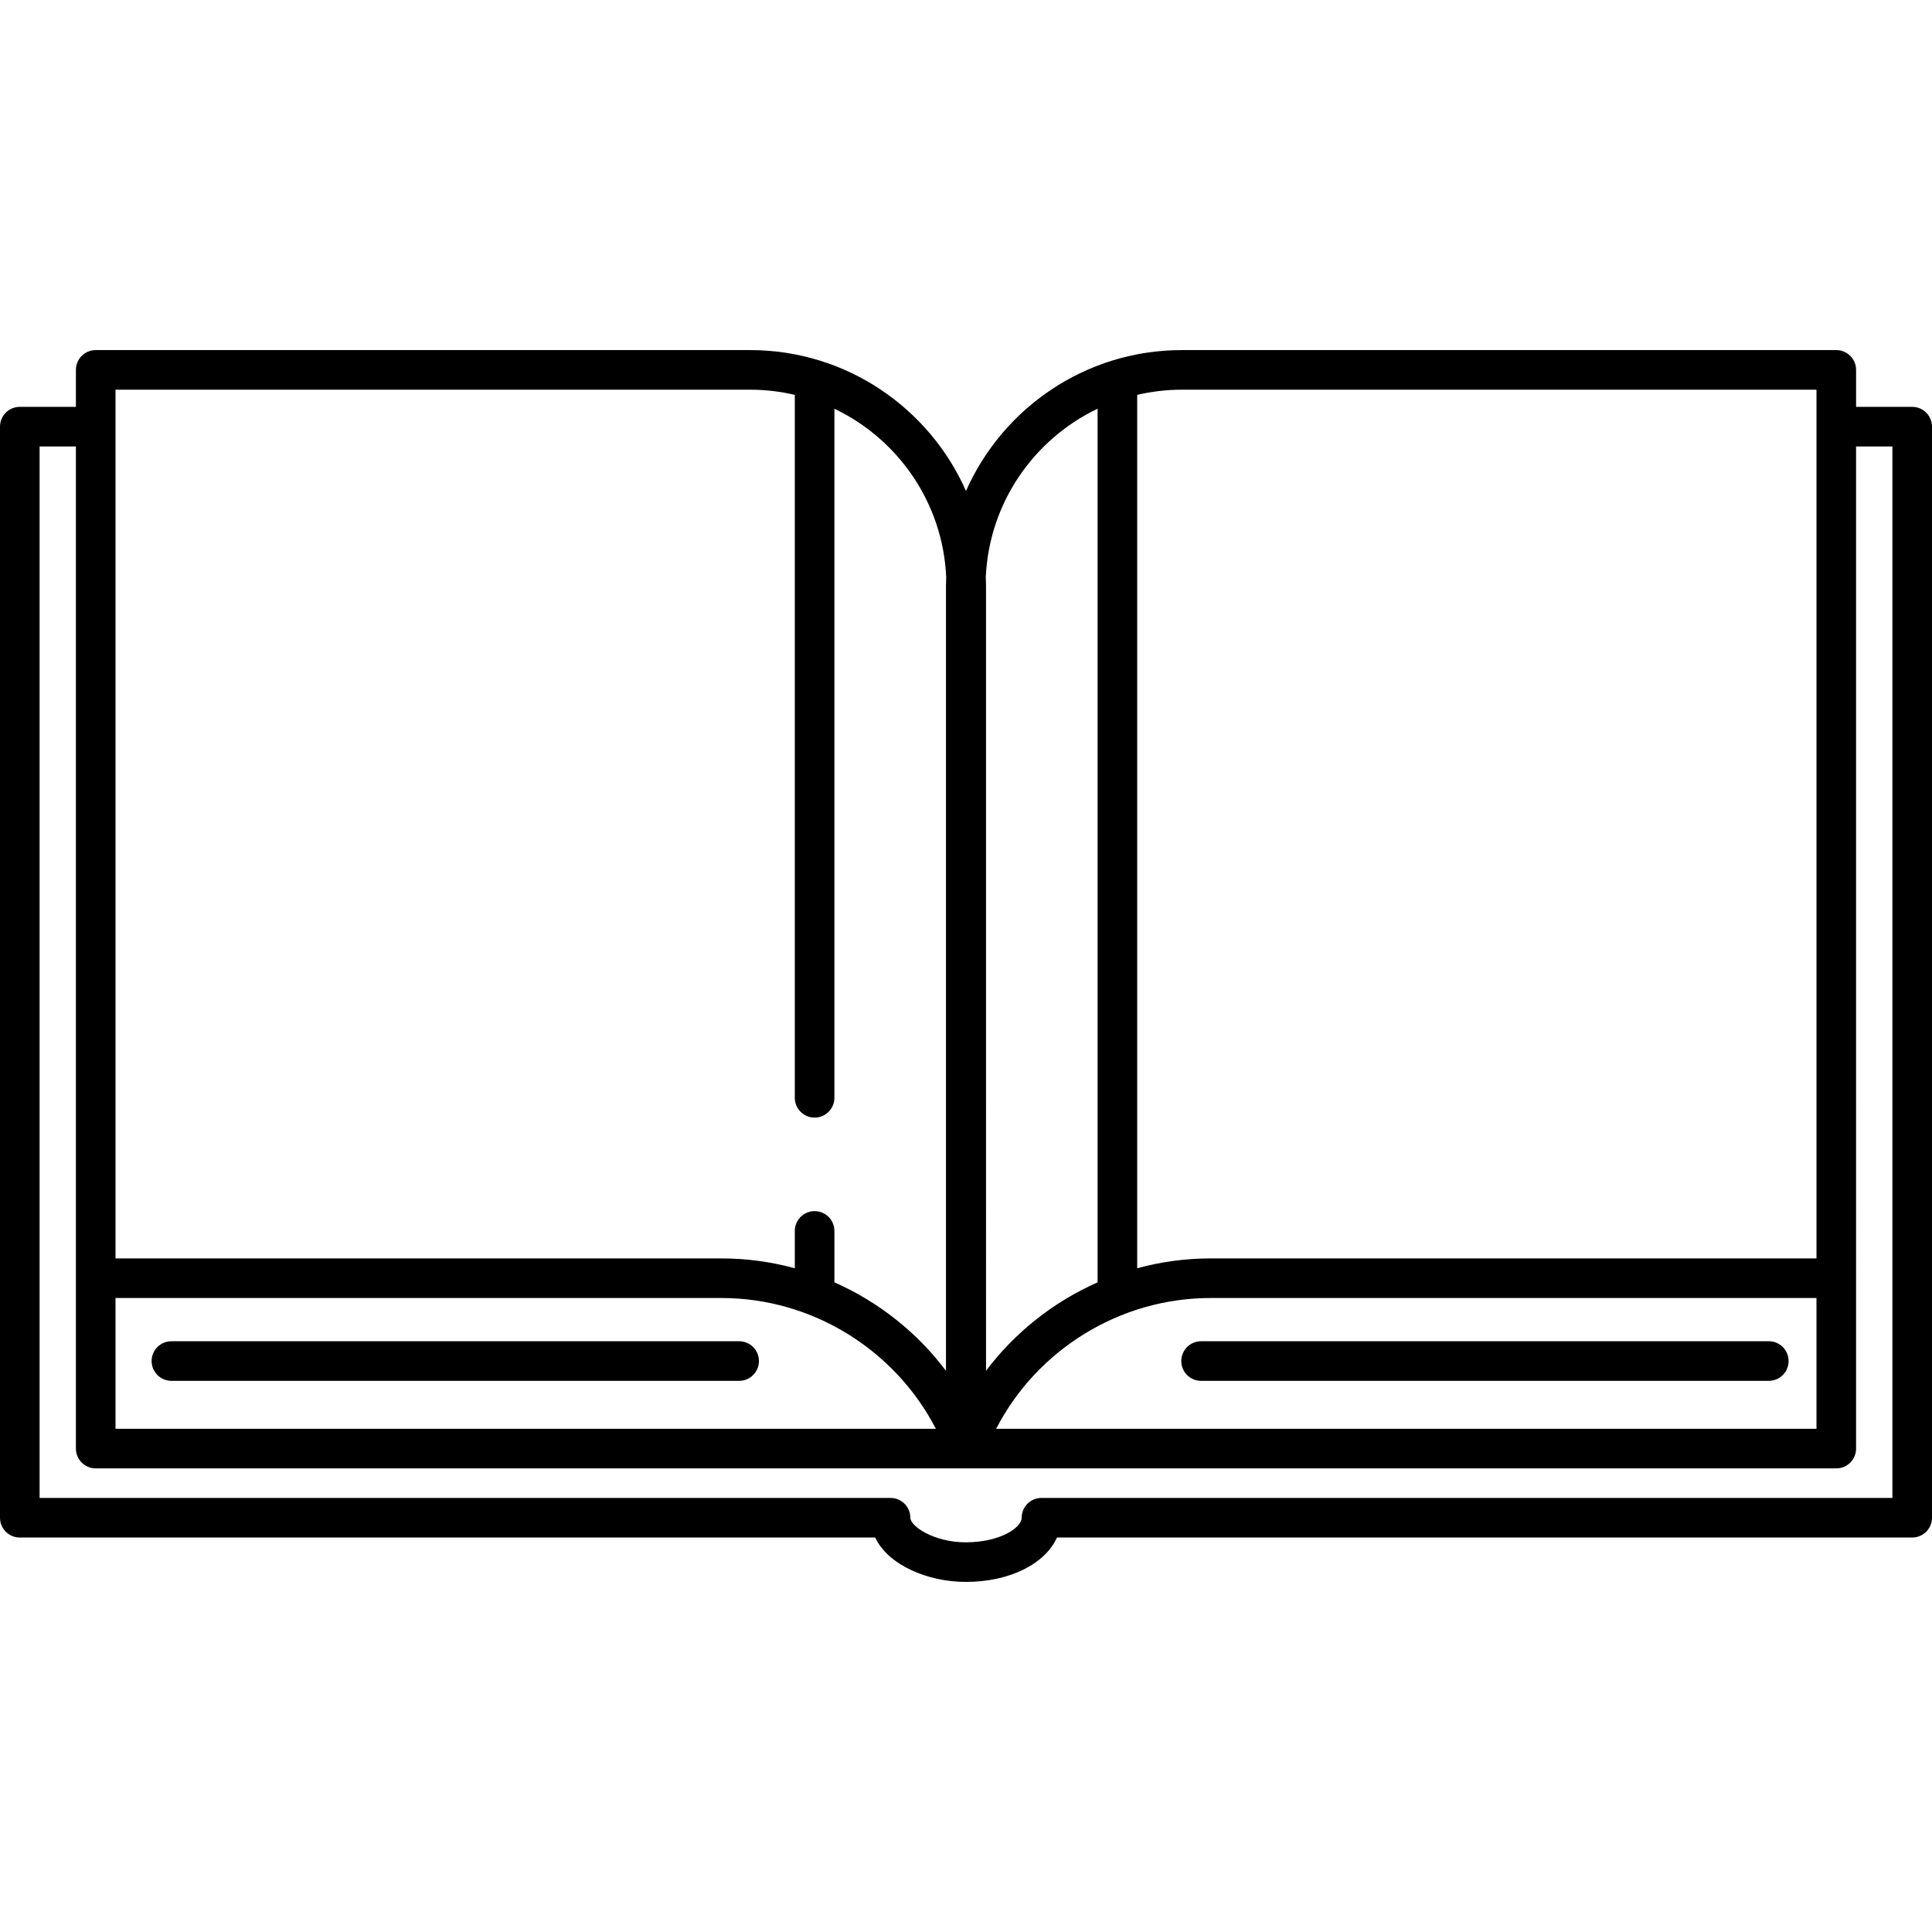 <?xml version="1.0" encoding="iso-8859-1"?>
<!-- Generator: Adobe Illustrator 17.1.0, SVG Export Plug-In . SVG Version: 6.00 Build 0)  -->
<!DOCTYPE svg PUBLIC "-//W3C//DTD SVG 1.1//EN" "http://www.w3.org/Graphics/SVG/1.1/DTD/svg11.dtd">
<svg version="1.1" id="Capa_1" xmlns="http://www.w3.org/2000/svg" xmlns:xlink="http://www.w3.org/1999/xlink" x="0px" y="0px"
	 viewBox="0 0 487.867 487.867" style="enable-background:new 0 0 487.867 487.867;" xml:space="preserve">
<path d="M482.867,102.737h-14.171v-9.333c0-2.762-2.238-5-5-5H298.433c-24.313,0-45.256,14.651-54.5,35.582
	c-9.244-20.931-30.188-35.582-54.5-35.582H24.17c-2.761,0-5,2.238-5,5v9.333H5c-2.761,0-5,2.239-5,5v275.519c0,2.761,2.239,5,5,5
	h216.004c3.313,7.031,13.398,11.207,22.872,11.207c11.128,0,20.04-4.566,23.032-11.207h215.958c2.762,0,5-2.239,5-5V107.737
	C487.867,104.976,485.628,102.737,482.867,102.737z M29.17,327.773h153.013c22.881,0,43.8,13.011,54.138,33.023H29.17V327.773z
	 M305.683,327.773h153.013v33.023H251.545C261.883,340.784,282.802,327.773,305.683,327.773z M458.696,98.404v219.369H305.683
	c-6.348,0-12.567,0.861-18.521,2.486V99.712c3.623-0.846,7.393-1.308,11.271-1.308H458.696z M277.163,103.21v220.607
	c-11.089,4.902-20.831,12.587-28.173,22.325V147.96c0-0.749-0.029-1.49-0.057-2.232C249.77,126.963,261.087,110.881,277.163,103.21z
	 M29.17,98.404h160.263c3.878,0,7.647,0.462,11.271,1.308v177.503c0,2.761,2.239,5,5,5s5-2.239,5-5V103.21
	c16.081,7.675,27.4,23.765,28.229,42.538c-0.027,0.735-0.056,1.471-0.056,2.213v198.184c-7.342-9.739-17.084-17.425-28.173-22.327
	v-12.98c0-2.761-2.239-5-5-5s-5,2.239-5,5v9.423c-5.953-1.625-12.172-2.486-18.521-2.486H29.17V98.404z M477.867,378.256H262.992
	c-2.762,0-5,2.239-5,5c0,2.531-5.498,6.207-14.115,6.207c-8.089,0-14.002-4.082-14.002-6.207c0-2.761-2.239-5-5-5H10V112.737h9.17
	v210.036v43.023c0,2.761,2.239,5,5,5h219.704c0.002,0,0.004,0,0.005,0c0.002,0,0.004,0,0.006,0h0.094c0.002,0,0.004,0,0.006,0
	c0.002,0,0.004,0,0.005,0h219.704c2.762,0,5-2.239,5-5v-43.023V112.737h9.171V378.256z M191.645,343.688c0,2.761-2.239,5-5,5H43.285
	c-2.761,0-5-2.239-5-5s2.239-5,5-5h143.36C189.406,338.688,191.645,340.927,191.645,343.688z M298.297,343.688c0-2.761,2.238-5,5-5
	h143.359c2.762,0,5,2.239,5,5s-2.238,5-5,5H303.297C300.536,348.688,298.297,346.45,298.297,343.688z"/>
<g>
</g>
<g>
</g>
<g>
</g>
<g>
</g>
<g>
</g>
<g>
</g>
<g>
</g>
<g>
</g>
<g>
</g>
<g>
</g>
<g>
</g>
<g>
</g>
<g>
</g>
<g>
</g>
<g>
</g>
</svg>
